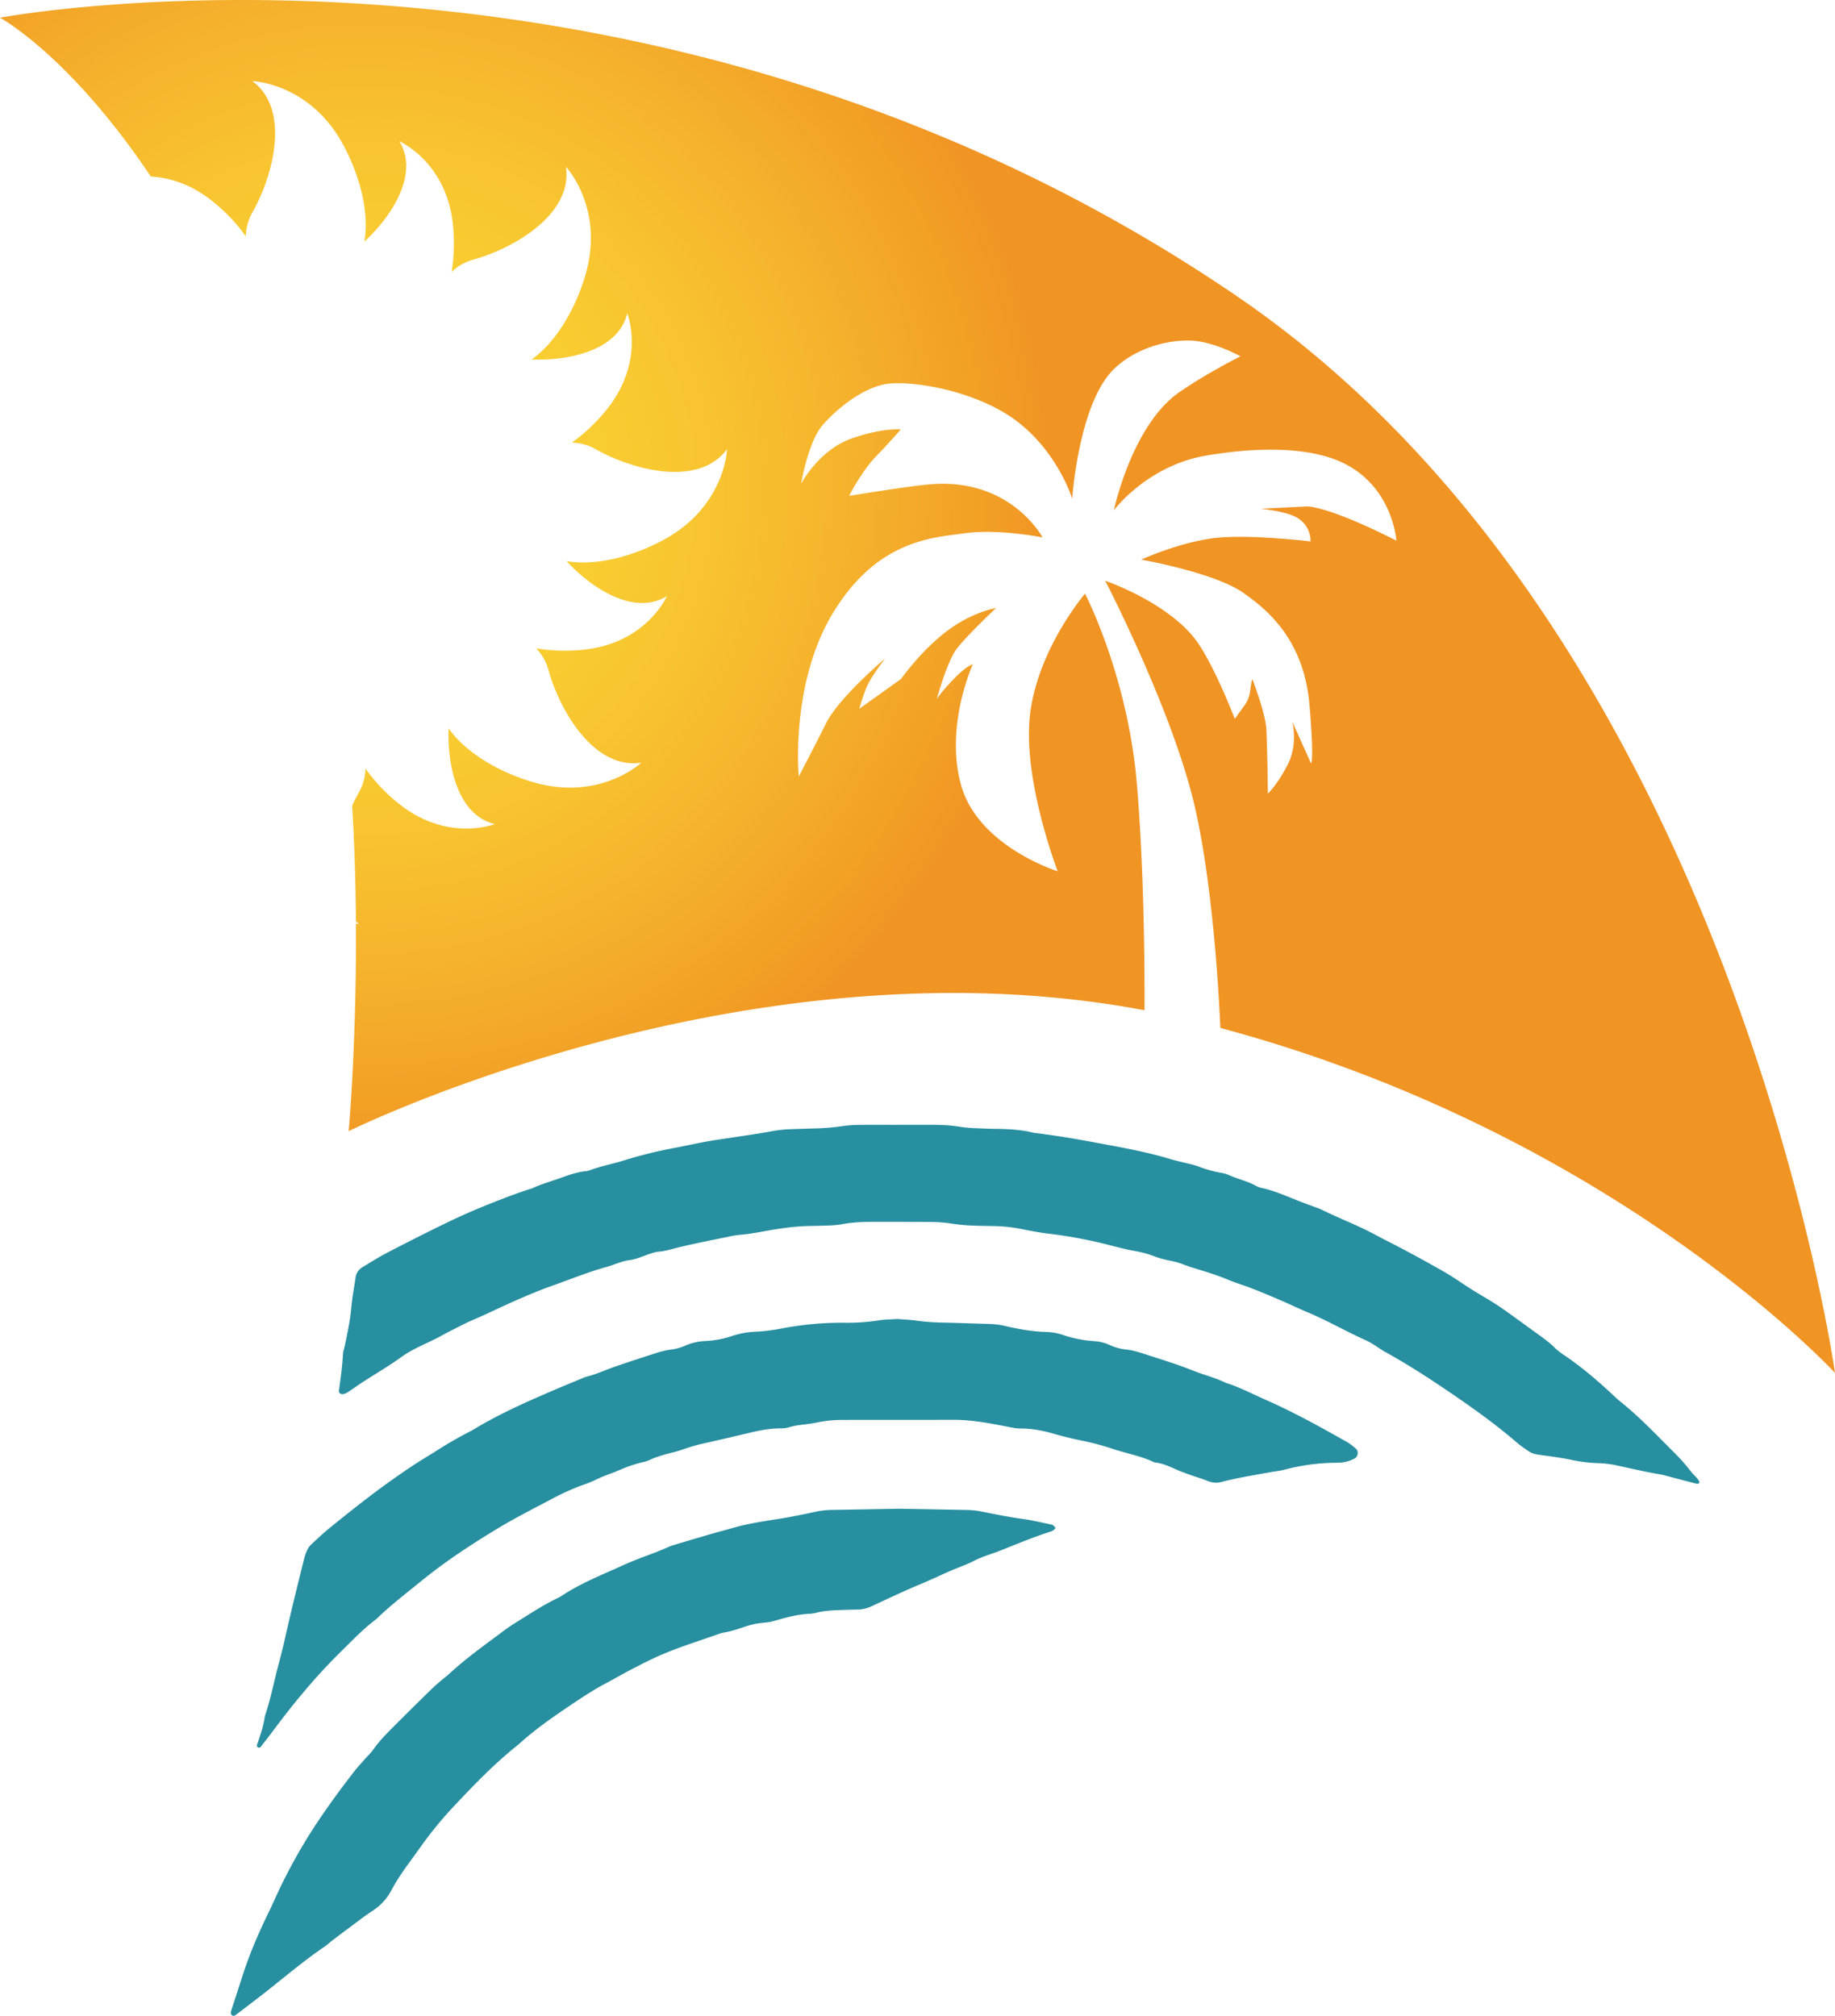 <svg xmlns="http://www.w3.org/2000/svg" xmlns:xlink="http://www.w3.org/1999/xlink" viewBox="0 0 1628.75 1789.51"><defs><style>.cls-1{fill:#278fa0;}.cls-2{fill:url(#Gradiente_sem_nome_18);}</style><radialGradient id="Gradiente_sem_nome_18" cx="325.6" cy="434.08" r="622.6" gradientUnits="userSpaceOnUse"><stop offset="0.01" stop-color="#f9d232"/><stop offset="0.28" stop-color="#f9cf31"/><stop offset="0.48" stop-color="#f8c530"/><stop offset="0.66" stop-color="#f6b52d"/><stop offset="0.71" stop-color="#f5b02c"/><stop offset="0.86" stop-color="#f2a227"/><stop offset="0.98" stop-color="#f09423"/></radialGradient></defs><g id="Camada_2" data-name="Camada 2"><g id="Camada_1-2" data-name="Camada 1"><path class="cls-1" d="M797.23,998.53c9.59,0,19.17,0,28.76,0,9,.05,17.88.29,26.75,1.87a108.28,108.28,0,0,0,13.36,1.13c6.39.32,12.78.55,19.17.64,10.89.15,21.71.77,32.32,3.46,17.13,2.1,34.18,4.81,51.12,8,23.85,4.46,47.81,8.49,71.09,15.6,4.88,1.49,9.92,2.44,14.87,3.71,3.09.8,6.21,1.54,9.19,2.63a105.82,105.82,0,0,0,20.29,5.62,29.89,29.89,0,0,1,7.31,2.25c7.58,3.39,15.84,5.07,23.14,9.18a19.75,19.75,0,0,0,5.38,2c11.33,2.43,21.82,7.2,32.52,11.42,4.75,1.87,9.56,3.61,14.34,5.41,1.79.68,3.66,1.18,5.37,2,12.6,6.24,25.65,11.49,38.35,17.51,6.92,3.28,13.57,7.11,20.42,10.57,17.11,8.65,33.92,17.85,50.57,27.35,5.57,3.17,10.87,6.7,16.19,10.25,6.37,4.25,12.86,8.35,19.48,12.2s13.08,8,19.32,12.44c8.85,6.31,17.61,12.74,26.41,19.11,5.7,4.11,11.48,8.11,16.53,13.06a50.77,50.77,0,0,0,7.4,6.09c17.1,11.36,32.53,24.74,47.42,38.8.93.88,1.86,1.76,2.86,2.55,18.61,14.73,34.71,32.11,51.5,48.75a168.18,168.18,0,0,1,12.47,14.54c2.38,3,5.6,5.23,7.23,8.77.15.33-.26,1.16-.65,1.42a2.39,2.39,0,0,1-1.75.34c-9.27-2.4-18.52-4.85-27.78-7.28-1.23-.33-2.46-.71-3.72-.92-13.88-2.28-27.55-5.54-41.29-8.5a92.13,92.13,0,0,0-15.23-1.61,134.75,134.75,0,0,1-22.76-2.83c-10-2.19-20.17-3.28-30.27-4.79a19.92,19.92,0,0,1-8.84-3.44c-3.12-2.23-6.36-4.33-9.25-6.83-21.34-18.41-44.37-34.52-67.72-50.21-15.93-10.7-32.12-20.93-48.89-30.26-.56-.31-1.14-.57-1.68-.91-5.45-3.33-10.61-7.3-16.39-9.88-17.5-7.84-34.1-17.52-51.82-24.91-8.25-3.44-16.28-7.41-24.52-10.89-11.16-4.73-22.29-9.57-33.79-13.48-4.23-1.44-8.45-2.93-12.58-4.65-7.68-3.21-15.58-5.76-23.52-8.2-4.88-1.51-9.77-2.94-14.56-4.75a70.9,70.9,0,0,0-12.87-3.73,81.78,81.78,0,0,1-14.71-4.16,90.86,90.86,0,0,0-16.63-4.46c-6.91-1.16-13.73-3-20.53-4.7a412.27,412.27,0,0,0-54.54-10.47c-8.87-1-17.67-2.75-26.43-4.5a138.44,138.44,0,0,0-24.77-2.43c-6.4-.12-12.79-.18-19.18-.5a144,144,0,0,1-15.25-1.42,135.7,135.7,0,0,0-21-1.73q-24.94-.12-49.87-.09c-9.59,0-19.15.33-28.63,2.2a90.06,90.06,0,0,1-13.36,1.09c-6.39.28-12.78.3-19.17.5a208,208,0,0,0-21,2.09c-12.66,1.7-25.11,4.8-37.88,5.76a80.35,80.35,0,0,0-9.43,1.69c-14.41,2.87-28.8,5.78-43.1,9.17-6.21,1.47-12.28,3.61-18.72,4a20.14,20.14,0,0,0-3.75.77c-7.42,1.9-14.21,5.78-22,6.76-7,.88-13.4,4.16-20.15,6-16.66,4.61-32.62,11.2-48.87,16.93-10.22,3.61-20.23,7.85-30.18,12.18-13.46,5.87-26.62,12.42-40.13,18.21-7.62,3.27-14.91,7.31-22.33,11-1.71.86-3.37,1.83-5.05,2.76-11.72,6.47-24.47,10.88-35.5,18.85-10.86,7.85-22.5,14.6-33.76,21.92-4.82,3.13-9.49,6.49-14.29,9.65a13,13,0,0,1-3.54,1.39,3.45,3.45,0,0,1-1.85-.12,2.65,2.65,0,0,1-2.07-2.75c1.51-10.75,3-21.49,3.58-32.35.12-2.51,1.07-5,1.6-7.48,2.39-11.25,4.79-22.47,5.81-34,.79-8.9,2.49-17.71,3.78-26.56a12.58,12.58,0,0,1,6-9.34c7.66-4.63,15.26-9.4,23.19-13.5,18.74-9.67,37.53-19.27,56.57-28.34,11.51-5.48,23.26-10.48,35.14-15.19,11.28-4.47,22.6-8.81,34.16-12.51a13.94,13.94,0,0,0,1.84-.54c8.08-3.9,16.75-6.16,25.14-9.2,7.24-2.63,14.41-5.19,22.11-6a15.75,15.75,0,0,0,3.73-.83c10.2-3.81,20.94-5.75,31.27-9a381.9,381.9,0,0,1,42.73-10.59c13.17-2.5,26.24-5.55,39.52-7.52l11.37-1.71c12-1.86,24-3.47,35.94-5.68a111,111,0,0,1,17.11-1.94c7-.2,14.05-.46,21.08-.68a196.76,196.76,0,0,0,24.83-2,106.88,106.88,0,0,1,15.28-1.14c11.5-.16,23-.05,34.52-.05Z"/><path class="cls-1" d="M796.88,1170.91c5.59.48,11.35.67,17,1.53a198.69,198.69,0,0,0,24.84,1.69c13.42.34,26.83.82,40.25,1.24a67,67,0,0,1,13.28,1.75c11.83,2.79,23.76,4.93,36,5.3a50.71,50.71,0,0,1,15.07,2.62,108.44,108.44,0,0,0,28.13,5.54,38.75,38.75,0,0,1,13,3.21,48.23,48.23,0,0,0,14.7,4.19c5.8.53,11.26,2.27,16.73,4,14.59,4.72,29.24,9.23,43.5,14.92,9.49,3.78,19.5,6.17,28.7,10.72,12.25,3.82,23.56,9.86,35.25,15,24,10.53,46.94,23.21,69.76,36.07a47.24,47.24,0,0,1,10.84,7.8c2.11,2.15,1.32,6.81-1.5,8.21a32.46,32.46,0,0,1-10.87,3.55,52.29,52.29,0,0,1-5.74.3,182.83,182.83,0,0,0-45.48,6.09c-4.31,1.11-8.79,1.57-13.19,2.36-8.17,1.46-16.36,2.86-24.51,4.47-6.26,1.23-12.53,2.51-18.69,4.17-4.62,1.24-8.73.49-13-1.3-4.11-1.72-8.46-2.87-12.66-4.38-4.81-1.73-9.67-3.36-14.33-5.45-5.85-2.61-11.64-5.26-18.06-6.15a6.38,6.38,0,0,1-1.87-.43c-11.61-5.54-24.32-7.67-36.4-11.72a219.76,219.76,0,0,0-25.87-7c-8.73-1.78-17.44-3.8-26-6.31-9.84-2.87-19.86-4.82-30.19-4.77-4.51,0-8.81-1.18-13.21-2-15-2.83-30.11-5.74-45.55-5.7-32.59.09-65.19,0-97.78.08a114.63,114.63,0,0,0-24.75,2.45c-8.09,1.79-16.52,1.63-24.51,4.26a25.52,25.52,0,0,1-7.59.78c-9,.1-17.78,1.76-26.5,3.85q-19.55,4.69-39.16,9.1a158,158,0,0,0-20.27,5.72c-5.36,2-11.06,3.08-16.57,4.67-3.07.89-6.09,1.91-9.08,3s-5.86,2.81-8.94,3.43a114.62,114.62,0,0,0-21.76,7.25c-7,3-14.38,5.26-21.27,8.67a91,91,0,0,1-10.64,4.35,202.73,202.73,0,0,0-28,12.55c-16.37,8.65-32.94,17-48.77,26.6-23.51,14.23-46.48,29.33-67.81,46.76-13.36,10.91-27.09,21.38-39.48,33.44-11.33,8.43-21,18.66-31,28.51-22,21.54-41.52,45.11-59.9,69.72-3.82,5.11-7.73,10.16-11.65,15.19a2,2,0,0,1-1.63.65,1.93,1.93,0,0,1-1.55-2.74c2.76-7.84,5.41-15.7,6.71-23.94a10.8,10.8,0,0,1,.38-1.88c4.9-14.56,7.82-29.64,11.72-44.47,2.12-8,4.23-16.06,6-24.16,5.29-23.7,11.15-47.25,17-70.8a41.77,41.77,0,0,1,2.59-7.2,15.08,15.08,0,0,1,3.16-4.74c5.6-5.24,11.18-10.53,17.13-15.35,14.89-12.07,29.86-24,45.31-35.41,6.17-4.53,12.45-8.94,18.75-13.31q7.08-4.92,14.35-9.57c5.38-3.44,10.92-6.64,16.29-10.1,9.14-5.89,18.56-11.29,28.18-16.33,1.13-.6,2.33-1.09,3.41-1.76,21.87-13.38,45.18-23.87,68.63-34,10.55-4.57,21.21-8.89,31.82-13.32,8.76-2,16.87-5.89,25.31-8.83q15.39-5.34,30.91-10.29c6.69-2.13,13.32-4.51,20.38-5.28a47.4,47.4,0,0,0,12.85-3.75,49,49,0,0,1,16.74-3.74,86.86,86.86,0,0,0,24.41-4.63,76,76,0,0,1,20.7-3.66,162.17,162.17,0,0,0,22.8-2.85,284.56,284.56,0,0,1,55.27-5.13,180,180,0,0,0,30.57-2C785.16,1171.26,791,1171.31,796.88,1170.91Z"/><path class="cls-1" d="M798.4,1339.35l59.68,1.09a75.58,75.58,0,0,1,13.31,1.43c11.89,2.34,23.76,4.82,35.8,6.47,8.84,1.21,17.56,3.28,26.3,5.13,1.11.24,2.12,1.36,3,2.25s-1.15,3-3.61,3.78c-15.2,4.91-30,11-44.77,16.92-7.7,3.08-15.73,5.16-23.18,9-6.78,3.51-14.1,6-21.13,9-8.78,3.83-17.42,8-26.26,11.66-14.76,6.11-29.17,13-43.63,19.74a31.24,31.24,0,0,1-13,3.05c-4.48.06-8.95.21-13.42.36-7.67.25-15.33.55-22.83,2.43a28.92,28.92,0,0,1-5.67.93c-10.31.41-20.21,3-30,5.82a50.87,50.87,0,0,1-11.26,2.19,66.06,66.06,0,0,0-16.81,3.56c-6.06,2-12.11,4.09-18.46,5.12a34,34,0,0,0-5.51,1.62c-16.87,5.93-34,11.24-50.4,18.33-8.78,3.79-17.31,8.21-25.81,12.61-8,4.1-15.65,8.64-23.56,12.82-11.33,6-21.93,13.12-32.53,20.26-15.37,10.36-30.52,21-44.25,33.56-22.13,17.51-41.52,37.87-60.74,58.42a342.64,342.64,0,0,0-26.45,32.8c-1.88,2.58-3.7,5.21-5.59,7.79-7.17,9.78-14.33,19.55-20.08,30.29A48.31,48.31,0,0,1,331,1696.08c-6.43,4.15-12.48,8.9-18.65,13.46-5.65,4.17-11.26,8.41-16.85,12.67-2.55,1.93-4.89,4.14-7.52,5.94-21.66,14.81-41.34,32.17-62.21,48-5.59,4.24-11.15,8.54-16.76,12.75a2.42,2.42,0,0,1-3.37-.14,3.45,3.45,0,0,1-.5-3.55l10.65-32.82c6.14-18.87,14-37,22.71-54.85,4.19-8.61,7.93-17.45,12.19-26s8.72-17.06,13.44-25.39c14.53-25.62,31.68-49.49,49.63-72.79,3.11-4,6.62-7.79,10-11.64,2.52-2.89,5.42-5.5,7.6-8.62,5.54-7.91,12.34-14.66,19.1-21.44q16.24-16.29,32.73-32.34c3.66-3.56,7.66-6.77,11.52-10.11,1-.83,2.09-1.5,3-2.37,15-14,31.64-25.86,48-38.08,3.59-2.67,7.23-5.28,11-7.63,13-8.08,25.79-16.63,39.71-23.17a13,13,0,0,0,1.66-1c17.68-11.72,37.34-19.41,56.53-28.12,13.4-6.08,27.52-10.26,40.84-16.5,11-3.27,22-6.59,33.06-9.81,7.36-2.14,14.78-4.06,22.15-6.19,13.54-3.91,27.47-5.9,41.32-8.1,10.11-1.61,20.11-3.69,30.1-5.83a77.64,77.64,0,0,1,15.16-2C757.75,1340.11,778.19,1339.72,798.4,1339.35Z"/><path class="cls-2" d="M1628.75,1218.8S1537,563.17,1098.62,263.45C576.68-93.41,0,15.72,0,15.72s61.61,33.11,133.86,141c15.36.9,34.87,6,54.68,21.9a154.64,154.64,0,0,1,29.64,31.16,44.83,44.83,0,0,1,5.8-21.13C242.54,156,258.16,97.26,224,72c0,0,51.28,1.49,81,57.21,15,28.14,22.79,60.12,18.44,85.28,24.07-22.15,49-60.13,31-89.07,0,0,41.39,17.9,47.45,73a156.68,156.68,0,0,1-1.06,43,44.7,44.7,0,0,1,19-10.85c36.25-10,88.79-40.48,82.48-82.5,0,0,35.23,37.3,16.82,97.71-9.3,30.48-26.37,58.61-47.27,73.32,32.72,1.37,77.13-7.87,84.9-41,0,0,16.62,41.91-18.06,85.22a155.15,155.15,0,0,1-31.18,29.62,44.71,44.71,0,0,1,21.14,5.79c32.72,18.55,91.42,34.17,116.67,0,0,0-1.47,51.28-57.2,81C560,494.7,528,502.5,502.87,498.13c22.17,24.1,60.15,49,89.06,31.06,0,0-17.89,41.35-73,47.45a155.1,155.1,0,0,1-43-1.08,44.79,44.79,0,0,1,10.82,19c10,36.26,40.48,88.81,82.5,82.5,0,0-37.3,35.21-97.71,16.81-30.51-9.28-58.64-26.39-73.33-47.26-1.36,32.69,7.9,77.15,41,84.93,0,0-41.93,16.59-85.2-18.08a156.06,156.06,0,0,1-29.64-31.17,44.5,44.5,0,0,1-5.8,21.11c-2.05,3.63-4.07,7.59-6,11.78,2.15,35.68,3.12,70.44,3.36,102.77.85.73,1.72,1.45,2.63,2.13,0,0-1,0-2.62-.22.68,105.3-6.46,184.31-6.46,184.31s352.39-174.35,706.39-107.32c.14-23,.21-118.69-6.8-201.25-8.16-96-46-168.57-46-168.57s-40.72,47.47-48.53,105c-7.88,58.08,24.27,141.43,24.27,141.43S869,751.74,853.33,697.88c-15.28-52.69,10.19-108.26,10.19-108.26s-5.85,1.5-17,13.15c-12.37,12.9-15,17.8-15,17.8s9-33.5,17.93-45S884,539.82,884,539.82s-17,2.56-37.61,16.2c-25.49,16.86-46.68,46.75-46.68,46.75l-37,26.44s2.32-8.51,6-18.09,17-26.61,17-26.61S744.75,619,733.26,642,709,689.24,709,689.24s-7.84-82.6,30.65-145.59c39.68-64.94,89.15-66.42,117-70.28,29.61-4.11,68.67,3.7,68.67,3.7s-27.55-52.22-97.86-47.29c-18.78,1.32-73.74,10.42-73.74,10.42s10.89-22,24.91-36.17c8.67-8.76,20.87-22.77,20.87-22.77s-15.44-1.76-43.23,7.86c-29.55,10.24-45.18,40.25-45.18,40.25s6.14-36.86,18.92-51.81,37.6-34.88,59.21-37c25.08-2.47,82,7.69,116.47,35.79s46,66.41,46,66.41S957,362.9,986.12,330.37c14.83-16.54,42.34-28.57,69.93-28.05,20.58.38,45,14,45,14S1071.64,331,1047,348c-42.35,29.19-58.33,105-58.33,105s29.38-39.59,81.74-48.53,89.46-5.56,112.69,2.73c53,18.91,56.33,72.78,56.33,72.78s-53.45-28-78.53-30.43L1119,451.58s19.31,2,29.35,6.5a24.19,24.19,0,0,1,14.93,22.56s-47.75-5.79-79.23-3.57c-33.08,2.33-71.14,19.74-71.14,19.74s64.92,11.33,90.87,29.6c22.9,16.13,53.87,42.77,58.62,100.25,4.21,50.92,1.28,51.08,1.28,51.08l-16.61-37s5.13,19.55-3.81,37.43-17.9,26.42-17.9,26.42-.28-32.66-1.27-56.19c-.57-13.41-9-35.91-12.08-44.65-.86-2.46-1.69,5.19-2.47,10.3a29.27,29.27,0,0,1-4.11,11.08l-9.44,13s-15.64-41-31.27-65.27C1040.94,536,981,515.55,981,515.55s59.41,114.58,79.18,199.23c16.64,71.25,21.92,171.53,23,197.75C1433.72,1006.61,1628.75,1218.8,1628.75,1218.8Z"/></g></g></svg>